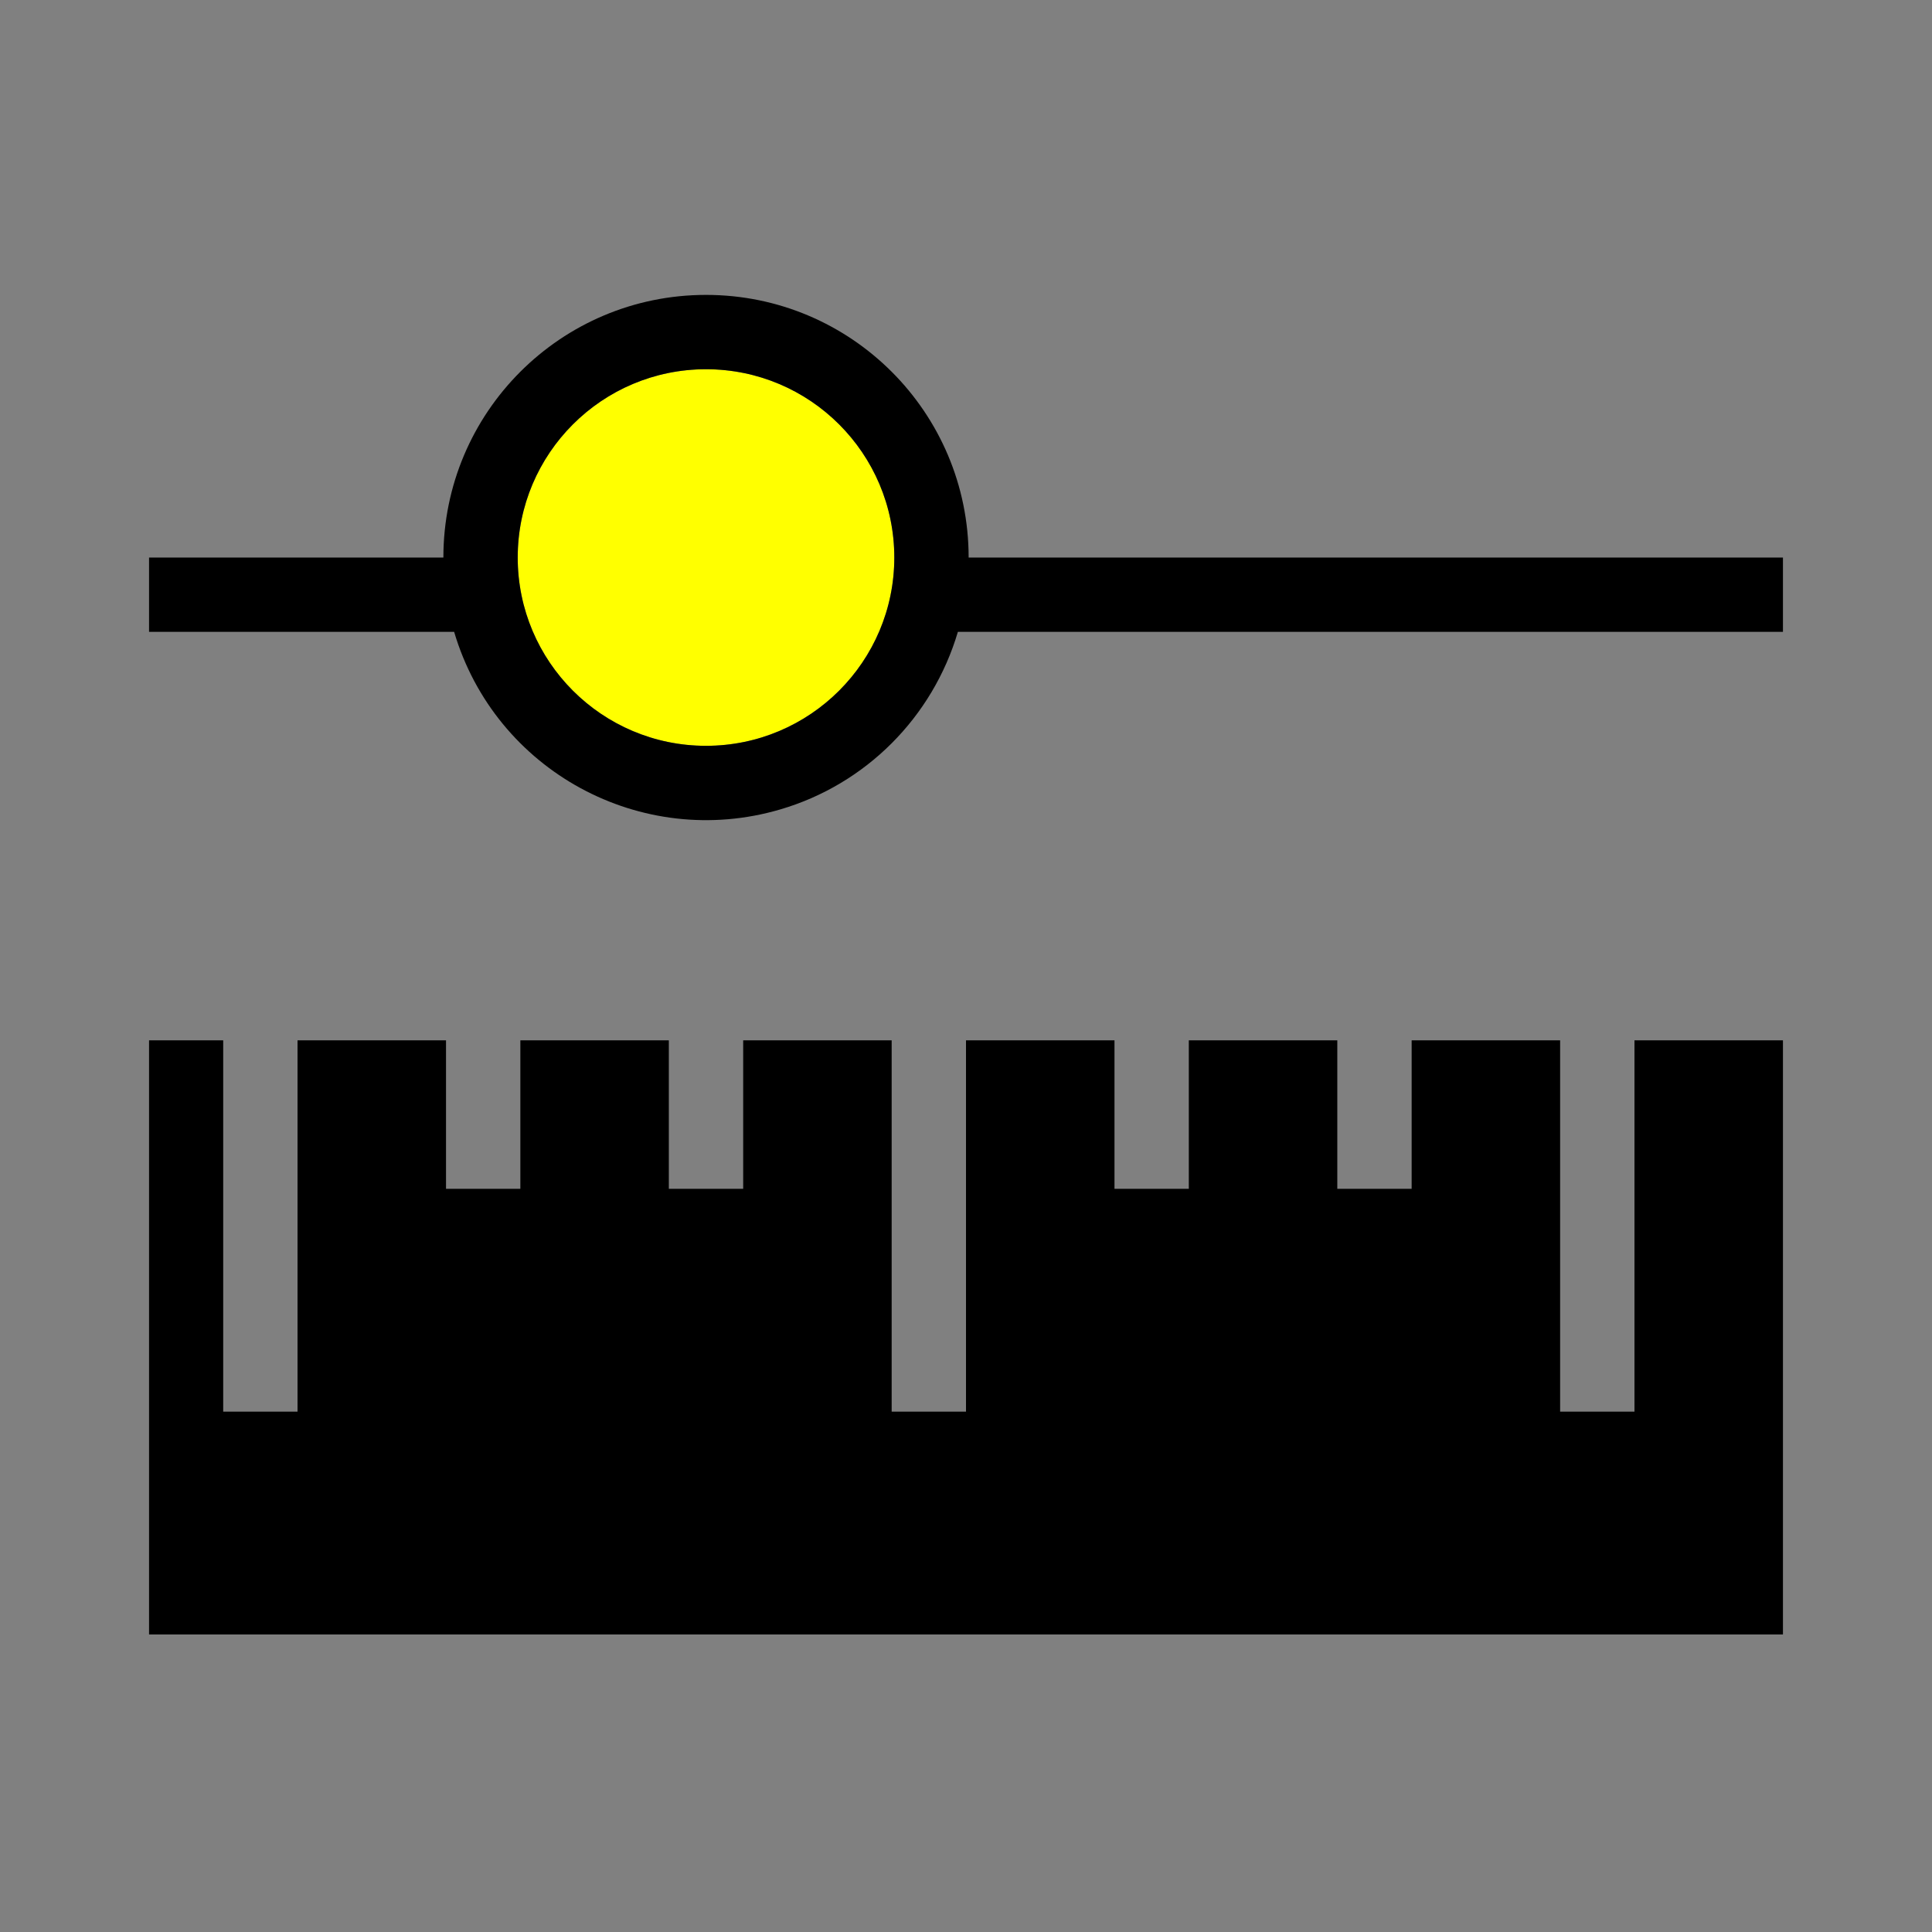 <?xml version="1.0" encoding="utf-8"?>
<!-- Generator: Adobe Illustrator 19.0.0, SVG Export Plug-In . SVG Version: 6.00 Build 0)  -->
<svg version="1.1" xmlns="http://www.w3.org/2000/svg" xmlns:xlink="http://www.w3.org/1999/xlink" x="0px" y="0px"
	 viewBox="0 0 1024 1024" style="enable-background:new 0 0 1024 1024;" xml:space="preserve">
<rect x="0" y="0" width="1024" height="1024" fill="#808080" stroke="none"/>
<style type="text/css">
	.st0{fill:#FFFF00;}
</style>
<g id="_x30_">
</g>
<g id="_x33_">
	<g id="LINE_37_">
		<g id="XMLID_1_">
			<g>
				<path class="st0" d="M374.2,195.7c55.1,0,99.8,44.7,99.8,99.8c0,55.1-44.7,99.8-99.8,99.8c-55.1,0-99.8-44.7-99.8-99.8
					C274.4,240.4,319.1,195.7,374.2,195.7z"/>
				<polygon points="945,551.4 945,866.3 79,866.3 79,551.4 118.3,551.4 118.3,748.2 157.7,748.2 157.7,551.4 236.4,551.4 
					236.4,630.1 275.8,630.1 275.8,551.4 354.5,551.4 354.5,630.1 393.9,630.1 393.9,551.4 472.6,551.4 472.6,748.2 512,748.2 
					512,551.4 590.7,551.4 590.7,630.1 630.1,630.1 630.1,551.4 708.8,551.4 708.8,630.1 748.2,630.1 748.2,551.4 826.9,551.4 
					826.9,748.2 866.3,748.2 866.3,551.4 				"/>
				<path d="M945,295.5v39.4H507.7c-13.4,45.3-48.8,80.8-94.1,94.1c-73.7,21.7-151.1-20.4-172.9-94.1H79v-39.4H235
					c0-76.9,62.3-139.2,139.2-139.2s139.2,62.3,139.2,139.2H945z M474,295.5c0-55.1-44.7-99.8-99.8-99.8
					c-55.1,0-99.8,44.7-99.8,99.8c0,55.1,44.7,99.8,99.8,99.8C429.3,395.3,474,350.6,474,295.5z"/>
			</g>
			<g>
			</g>
		</g>
	</g>
</g>
<g id="_x36_">
</g>
</svg>
